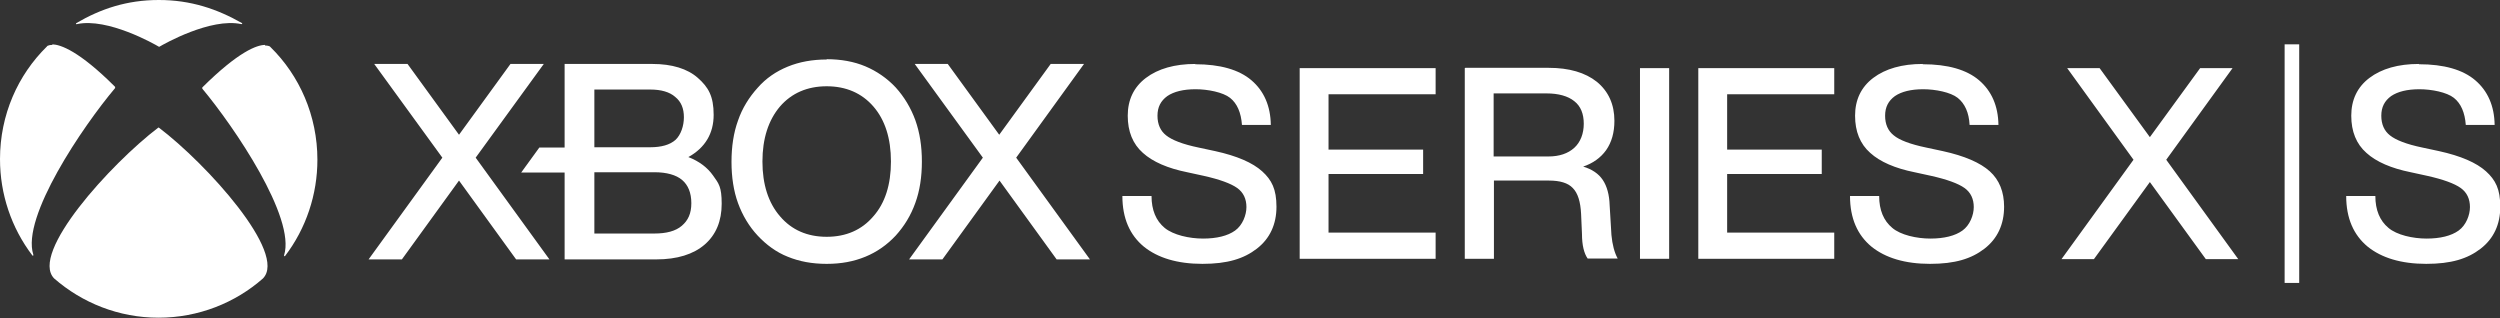 <?xml version="1.0" encoding="UTF-8"?>
<svg id="_레이어_1" data-name="레이어 1" xmlns="http://www.w3.org/2000/svg" version="1.1" viewBox="0 0 840.4 106.9">
  <rect x="0" y="0" width="840.4" height="106.9" fill="#333333" stroke="none"/>
  <defs>
    <style>
      .cls-1 {
        fill: #fff;
        stroke-width: 0px;
      }
    </style>
  </defs>
  <path class="cls-1" d="M768,14.9v80.2h4.9V14.9h-4.9ZM401.8,21.5c-6.9,0-12.5,1.6-16.6,4.7-4.1,3.1-6.1,7.4-6.1,12.7s1.7,9.5,5.1,12.5c3.3,3,8.4,5.2,14.9,6.5l5.5,1.2c5.4,1.2,9.2,2.6,11.3,4.1,2.1,1.5,3.1,3.7,3.1,6.4s-1.3,6.1-3.8,7.9c-2.5,1.8-6.2,2.7-10.8,2.7s-10-1.2-12.9-3.6c-2.9-2.4-4.4-6-4.4-10.7h0c0,0-9.8,0-9.8,0h0c0,7.5,2.5,13.1,7.2,17,4.7,3.8,11.3,5.8,19.7,5.8s13.9-1.7,18.3-5.1c4.4-3.4,6.6-8.2,6.6-14.1s-1.6-9-4.8-11.9c-3.2-2.9-8.5-5.2-15.8-6.8l-5.6-1.2c-5.3-1.1-8.9-2.5-10.9-4.1-1.9-1.5-2.9-3.7-2.9-6.6s1.1-5,3.3-6.6c2.2-1.5,5.4-2.3,9.5-2.3s9.2,1,11.6,2.9c2.4,1.9,3.7,5,4,9.1h0c0,0,9.7,0,9.7,0h0c-.1-6.4-2.3-11.4-6.5-15-4.2-3.6-10.6-5.4-18.9-5.4h0ZM646.3,21.5c-6.9,0-12.5,1.6-16.6,4.7-4.1,3.1-6.1,7.4-6.1,12.7s1.7,9.5,5.1,12.5c3.3,3,8.4,5.2,14.9,6.5l5.5,1.2c5.4,1.2,9.2,2.6,11.3,4.1,2.1,1.5,3.1,3.7,3.1,6.4s-1.3,6.1-3.8,7.9c-2.5,1.8-6.2,2.7-10.8,2.7s-10-1.2-12.8-3.6c-2.9-2.4-4.4-6-4.4-10.7h0c0,0-9.8,0-9.8,0h0c0,7.5,2.5,13.1,7.2,17,4.7,3.8,11.3,5.8,19.7,5.8s13.9-1.7,18.3-5.1c4.4-3.4,6.6-8.2,6.6-14.1,0-5-1.6-9-4.8-11.9-3.2-2.9-8.5-5.2-15.8-6.8l-5.6-1.2c-5.3-1.1-9-2.5-10.9-4.1-1.9-1.5-2.9-3.7-2.9-6.6s1.1-5,3.3-6.6c2.2-1.5,5.4-2.3,9.5-2.3s9.2,1,11.6,2.9c2.4,1.9,3.8,5,4,9.1h0c0,0,9.7,0,9.7,0h0c-.1-6.4-2.3-11.4-6.5-15-4.2-3.6-10.6-5.4-18.9-5.4h0ZM813.1,21.5c-6.9,0-12.5,1.6-16.6,4.7-4.1,3.1-6.1,7.4-6.1,12.7s1.7,9.5,5.1,12.5c3.3,3,8.4,5.2,14.9,6.5l5.5,1.2c5.4,1.2,9.2,2.6,11.3,4.1,2.1,1.5,3.1,3.7,3.1,6.4s-1.3,6.1-3.8,7.9c-2.5,1.8-6.2,2.7-10.8,2.7s-10-1.2-12.8-3.6c-2.9-2.4-4.4-6-4.4-10.7h0c0,0-9.8,0-9.8,0h0c0,7.5,2.5,13.1,7.2,17,4.7,3.8,11.3,5.8,19.7,5.8s13.9-1.7,18.3-5.1c4.4-3.4,6.6-8.2,6.6-14.1s-1.6-9-4.8-11.9c-3.2-2.9-8.5-5.2-15.8-6.8l-5.6-1.2c-5.3-1.1-8.9-2.5-10.9-4.1-1.9-1.5-2.9-3.7-2.9-6.6s1.1-5,3.3-6.6c2.2-1.5,5.4-2.3,9.5-2.3s9.2,1,11.6,2.9c2.4,1.9,3.7,5,4,9.1h0c0,0,9.7,0,9.7,0h0c-.1-6.4-2.3-11.4-6.5-15-4.2-3.6-10.6-5.4-18.9-5.4h0ZM492.4,22.9v64.1h9.8v-26.3h18.5c3.7,0,6.4.8,8,2.5,1.7,1.7,2.6,4.6,2.8,8.7l.3,6.8c0,3.7.7,6.5,1.9,8.2h0s10.1,0,10.1,0h0c-1.1-2-1.8-4.7-2.1-7.9l-.6-10c-.1-3.5-.9-6.4-2.3-8.5-1.4-2.1-3.6-3.6-6.6-4.5,3.3-1.1,5.9-3,7.7-5.5,1.9-2.7,2.8-6,2.8-9.9,0-5.5-2-9.9-5.9-13.1-3.9-3.1-9.3-4.7-16.2-4.7h-28ZM436.9,22.9v64.1h45.7v-8.8h-36v-19.7h31.8v-8.2h-31.8v-18.6h36v-8.8h-45.7ZM551.3,22.9v64.1h9.8V22.9h-9.8ZM570.9,22.9v64.1h45.7v-8.8h-36v-19.7h31.8v-8.2h-31.8v-18.6h36v-8.8h-45.7ZM694.9,22.9l22.3,30.8-24.2,33.4h10.9l18.8-25.9,18.8,25.9h10.9l-24.2-33.4,22.3-30.8h-10.9l-16.9,23.2-16.9-23.2h-10.9ZM502.2,31.4h17.7c4,0,7.2.9,9.3,2.6,2.2,1.7,3.2,4.3,3.2,7.6s-1.1,6.2-3.2,8.1c-2.1,1.9-5,2.9-8.7,2.9h-18.4v-21.2Z"/>
  <path class="cls-1" d="M277.9,20c-4.8,0-9.2.8-13.1,2.4-3.9,1.6-7.3,3.9-10.1,7.1-2.9,3.2-5.2,6.9-6.6,11-1.5,4.1-2.2,8.8-2.2,13.9s.7,9.8,2.2,13.9c1.5,4.1,3.7,7.8,6.6,10.9,2.9,3.1,6.3,5.6,10.1,7.1,3.9,1.6,8.2,2.4,13.1,2.4s9.1-.8,13-2.4c3.9-1.6,7.3-4,10.2-7.1,2.9-3.2,5.1-6.8,6.6-11,1.5-4.1,2.2-8.8,2.2-13.9s-.7-9.7-2.2-13.9c-1.5-4.1-3.7-7.8-6.6-11-2.9-3.1-6.4-5.5-10.2-7.1-3.8-1.6-8.2-2.4-13-2.4ZM125.8,21.5l22.9,31.5-24.8,34.2h11.2l19.2-26.5,19.2,26.5h11.2l-24.8-34.2,22.9-31.5h-11.2l-17.3,23.8-17.3-23.8h-11.2ZM189.8,21.5v28.1h-8.5l-6.1,8.4h14.6v29.2h30.8c7,0,12.5-1.7,16.3-5,3.8-3.3,5.7-7.9,5.7-13.7s-1-6.8-2.9-9.5c-1.9-2.7-4.7-4.8-8.3-6.2,5.6-3.1,8.5-7.9,8.5-14.2s-1.8-9.3-5.3-12.4c-3.5-3.1-8.7-4.7-15.3-4.7h-29.5ZM307.5,21.5l22.9,31.5-24.8,34.2h11.2l19.2-26.5,19.2,26.5h11.2l-24.8-34.2,22.8-31.5h-11.2l-17.3,23.8-17.3-23.8h-11.2ZM277.9,29c6.5,0,11.8,2.3,15.7,6.8,3.9,4.5,5.9,10.7,5.9,18.5s-2,14-5.9,18.4c-3.9,4.6-9.2,6.9-15.7,6.9s-11.8-2.3-15.7-6.9c-3.9-4.5-5.9-10.7-5.9-18.4s2-13.9,5.9-18.5c3.9-4.5,9.2-6.8,15.7-6.8ZM199.8,30.1h18.8c3.6,0,6.5.8,8.4,2.5,2,1.6,2.9,3.9,2.9,6.8s-1,5.9-2.8,7.6c-1.9,1.7-4.8,2.5-8.5,2.5h-18.8v-19.4ZM199.8,57.9h20.2c4.1,0,7.3.9,9.3,2.6,2,1.7,3.1,4.3,3.1,7.8s-1.1,5.8-3.2,7.6c-2.1,1.8-5.2,2.6-9.2,2.6h-20.2v-20.6Z"/>
  <path class="cls-1" d="M53.4,0c-10.8,0-19.6,3-27.8,7.8,0,0-.1.2,0,.3,0,0,.2.1.3,0,10.3-2.2,26,6.7,27.5,7.6,0,0,0,0,.1,0,0,0,0,0,.1,0,1.5-.9,17.2-9.8,27.5-7.6.1,0,.2,0,.3,0,0,0,0-.2,0-.3,0,0,0,0,0,0C73,3,64.1,0,53.4,0ZM17.6,15.1c-.9,0-1.4.2-1.6.3,0,0-.2.1-.2.2C6,25.2,0,38.6,0,53.5c0,11.7,3.8,23.1,10.9,32.4,0,0,.2.1.3,0,0,0,0-.2,0-.3-4.1-12.6,16.7-43.2,27.5-56,0,0,0,0,0-.2s0-.1,0-.2c-12.2-12.2-18.4-14.2-21.1-14.3h0ZM89.1,15.1c-2.7,0-8.9,2.2-21.1,14.3,0,0,0,.1,0,.2s0,.1,0,.2c10.7,12.8,31.5,43.4,27.5,56,0,.1,0,.2,0,.3,0,0,.2,0,.3,0,7.1-9.3,10.9-20.7,10.9-32.4,0-14.8-6-28.3-15.8-37.9,0,0-.1-.1-.2-.2-.2-.1-.7-.3-1.6-.3h0ZM53.4,42.9c0,0-.1,0-.2,0-16,12.2-43.3,42.2-35,50.7,9.4,8.2,21.7,13.2,35.1,13.2s25.8-5,35.1-13.2c8.3-8.5-19-38.6-35-50.7,0,0-.1,0-.2,0h0Z"/>
</svg>